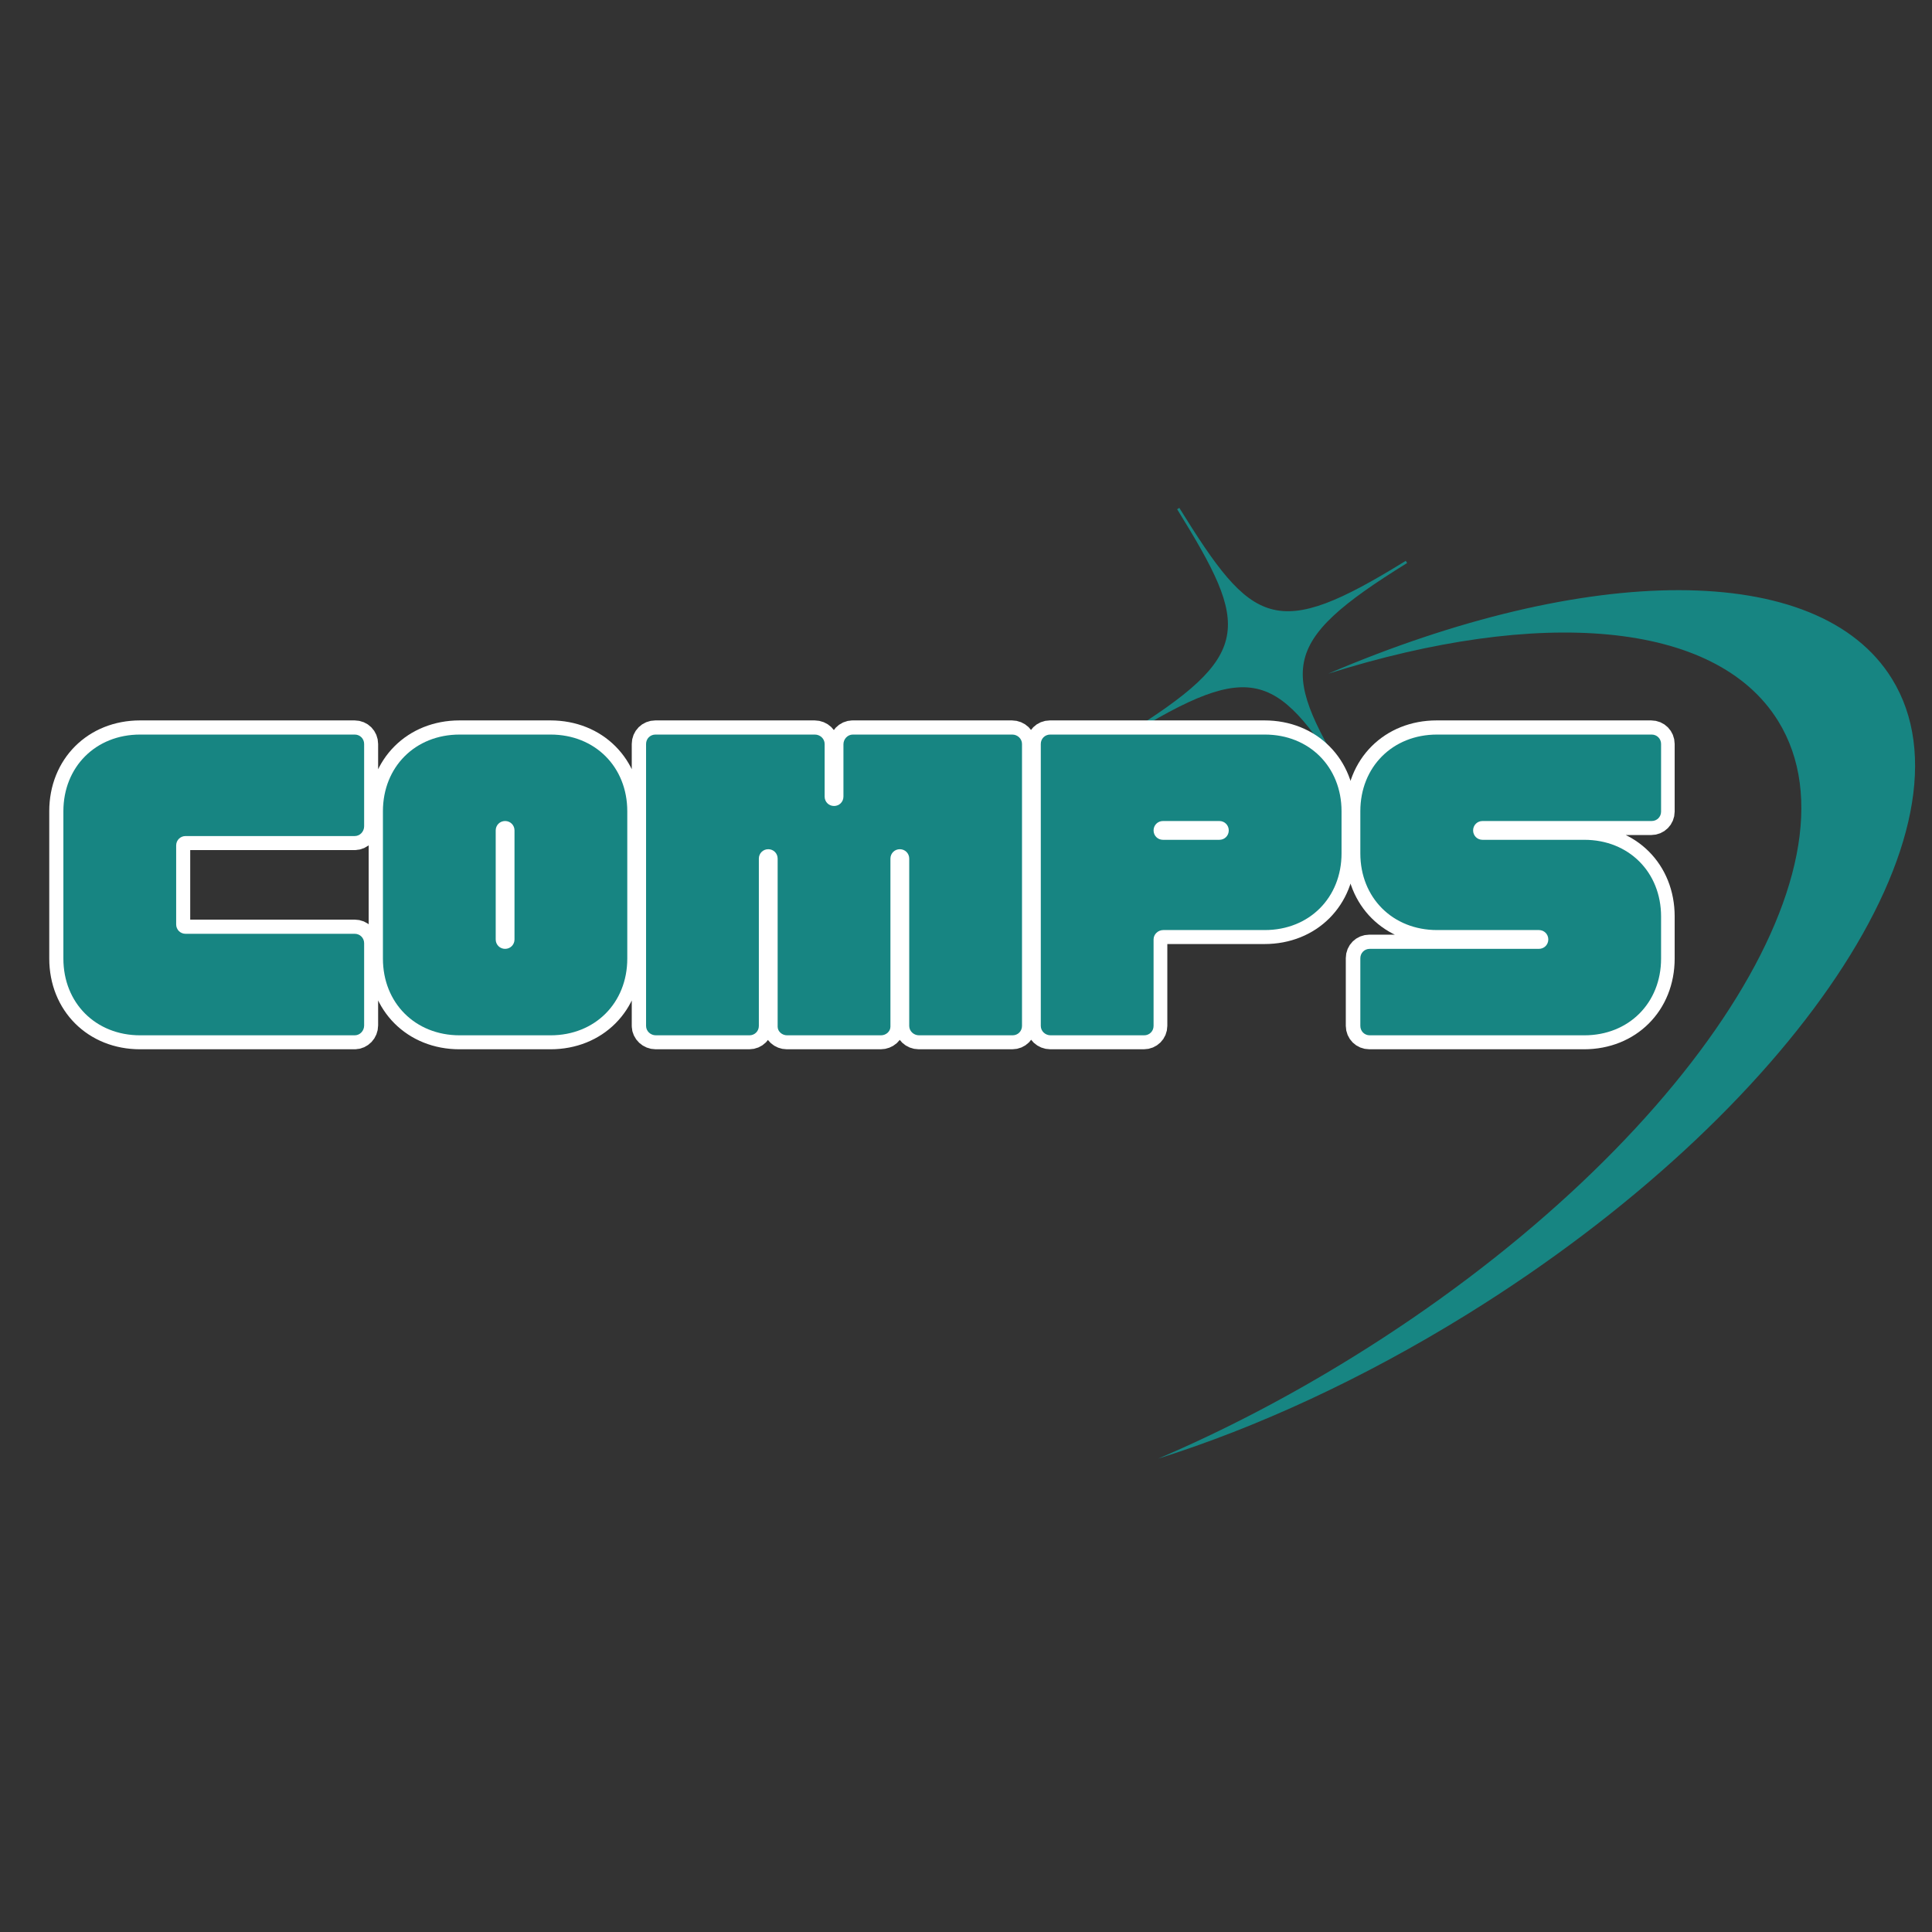 <svg xmlns="http://www.w3.org/2000/svg" xmlns:xlink="http://www.w3.org/1999/xlink" width="500" zoomAndPan="magnify" viewBox="0 0 375 375" height="500" preserveAspectRatio="xMidYMid meet" version="1.0"><rect x="0" y="0" width="375" height="375" fill="#333333" stroke="none"/><defs><g/><clipPath id="b80a81b5c7"><path d="M 218 98 L 372 98 L 372 284 L 218 284 Z M 218 98 " clip-rule="nonzero"/></clipPath><clipPath id="5fa021d2a8"><path d="M 142.805 151.887 L 314.344 45.691 L 400.012 184.066 L 228.473 290.266 Z M 142.805 151.887 " clip-rule="nonzero"/></clipPath><clipPath id="2d3820daaa"><path d="M 142.805 151.887 L 314.344 45.691 L 400.012 184.066 L 228.473 290.266 Z M 142.805 151.887 " clip-rule="nonzero"/></clipPath></defs><g clip-path="url(#b80a81b5c7)"><g clip-path="url(#5fa021d2a8)"><g clip-path="url(#2d3820daaa)"><path fill="#178582" d="M 284.723 255.141 C 264.449 267.691 243.93 277.09 224.785 283.125 C 237.242 277.809 249.992 271.203 262.652 263.367 C 326.09 224.094 363.02 168.836 345.133 139.941 C 332.965 120.293 298.562 117.91 257.816 130.758 C 307.789 109.379 352.891 108.594 367.211 131.73 C 385.094 160.609 348.16 215.867 284.723 255.141 Z M 218.359 143.18 L 218.098 142.758 C 243.422 127.078 242.715 121.832 228.438 98.77 L 228.859 98.504 C 243.141 121.57 247.531 124.535 272.859 108.855 L 273.121 109.281 C 247.793 124.961 248.484 130.199 262.762 153.266 L 262.34 153.527 C 248.059 130.465 243.688 127.504 218.359 143.18 " fill-opacity="1" fill-rule="evenodd"/></g></g></g><path stroke-linecap="butt" transform="matrix(1.119, 0, 0, 1.119, 10.462, 122.599)" fill="none" stroke-linejoin="miter" d="M 14.946 70 L 52.171 70 C 53.079 70 53.794 69.219 53.794 68.311 L 53.794 54.021 C 53.794 53.113 53.079 52.398 52.171 52.398 L 22.84 52.398 C 21.915 52.398 21.2 51.682 21.2 50.775 L 21.2 37.088 C 21.2 36.163 21.915 35.448 22.84 35.448 L 52.171 35.448 C 53.079 35.448 53.794 34.666 53.794 33.759 L 53.794 19.486 C 53.794 18.561 53.079 17.845 52.171 17.845 L 14.946 17.845 C 7.258 17.845 1.639 23.447 1.639 31.149 L 1.639 56.694 C 1.639 64.399 7.258 70 14.946 70 Z M 70.353 70 L 86.127 70 C 93.829 70 99.43 64.399 99.43 56.694 L 99.43 31.149 C 99.43 23.447 93.829 17.845 86.127 17.845 L 70.353 17.845 C 62.665 17.845 57.047 23.447 57.047 31.149 L 57.047 56.694 C 57.047 64.399 62.665 70 70.353 70 Z M 78.247 55.008 C 77.326 55.008 76.607 54.293 76.607 53.385 L 76.607 34.478 C 76.607 33.553 77.326 32.838 78.247 32.838 C 79.155 32.838 79.87 33.553 79.87 34.478 L 79.87 53.385 C 79.87 54.293 79.155 55.008 78.247 55.008 Z M 104.382 70 L 120.617 70 C 121.524 70 122.239 69.285 122.239 68.378 L 122.239 39.363 C 122.239 38.456 122.955 37.723 123.88 37.723 C 124.787 37.723 125.502 38.456 125.502 39.363 L 125.502 68.503 C 125.502 69.348 126.281 70 127.125 70 L 143.422 70 C 144.284 70 145.063 69.348 145.063 68.503 L 145.063 39.363 C 145.063 38.456 145.778 37.723 146.685 37.723 C 147.61 37.723 148.326 38.456 148.326 39.363 L 148.326 68.378 C 148.326 69.285 149.104 70 150.011 70 L 166.246 70 C 167.153 70 167.868 69.285 167.868 68.378 L 167.868 19.486 C 167.868 18.561 167.09 17.845 166.183 17.845 L 138.537 17.845 C 137.629 17.845 136.914 18.624 136.914 19.548 L 136.914 28.604 C 136.914 29.512 136.199 30.227 135.274 30.227 C 134.366 30.227 133.651 29.512 133.651 28.604 L 133.651 19.486 C 133.651 18.561 132.873 17.845 131.965 17.845 L 104.319 17.845 C 103.395 17.845 102.679 18.561 102.679 19.486 L 102.679 68.378 C 102.679 69.285 103.475 70 104.382 70 Z M 172.831 70 L 189.062 70 C 189.969 70 190.688 69.285 190.688 68.378 L 190.688 53.385 C 190.688 52.461 191.466 51.745 192.391 51.745 L 209.994 51.745 C 217.678 51.745 223.283 46.144 223.283 38.456 L 223.283 31.149 C 223.283 23.447 217.678 17.845 209.994 17.845 L 172.765 17.845 C 171.843 17.845 171.128 18.561 171.128 19.486 L 171.128 68.378 C 171.128 69.285 171.923 70 172.831 70 Z M 192.325 36.101 C 191.403 36.101 190.688 35.385 190.688 34.478 C 190.688 33.553 191.403 32.838 192.325 32.838 L 202.1 32.838 C 203.003 32.838 203.722 33.553 203.722 34.478 C 203.722 35.385 203.003 36.101 202.1 36.101 Z M 228.175 70 L 265.401 70 C 273.089 70 278.69 64.399 278.69 56.694 L 278.69 49.404 C 278.69 41.702 273.089 36.101 265.401 36.101 L 247.736 36.101 C 246.811 36.101 246.095 35.385 246.095 34.478 C 246.095 33.553 246.811 32.838 247.736 32.838 L 277.067 32.838 C 277.975 32.838 278.69 32.122 278.69 31.215 L 278.69 19.486 C 278.69 18.561 277.975 17.845 277.067 17.845 L 239.842 17.845 C 232.154 17.845 226.535 23.447 226.535 31.149 L 226.535 38.456 C 226.535 46.144 232.154 51.745 239.842 51.745 L 257.507 51.745 C 258.414 51.745 259.13 52.461 259.13 53.385 C 259.13 54.293 258.414 55.008 257.507 55.008 L 228.175 55.008 C 227.251 55.008 226.535 55.724 226.535 56.631 L 226.535 68.378 C 226.535 69.285 227.251 70 228.175 70 Z M 228.175 70 " stroke="#ffffff" stroke-width="4.89" stroke-opacity="1" stroke-miterlimit="4"/><g fill="#178582" fill-opacity="1"><g transform="translate(10.479, 200.953)"><g><path d="M 16.711 0 L 58.375 0 C 59.398 0 60.199 -0.875 60.199 -1.898 L 60.199 -17.879 C 60.199 -18.898 59.398 -19.703 58.375 -19.703 L 25.539 -19.703 C 24.52 -19.703 23.715 -20.504 23.715 -21.527 L 23.715 -36.852 C 23.715 -37.871 24.52 -38.676 25.539 -38.676 L 58.375 -38.676 C 59.398 -38.676 60.199 -39.551 60.199 -40.57 L 60.199 -56.551 C 60.199 -57.574 59.398 -58.375 58.375 -58.375 L 16.711 -58.375 C 8.102 -58.375 1.824 -52.102 1.824 -43.488 L 1.824 -14.887 C 1.824 -6.277 8.102 0 16.711 0 Z M 16.711 0 "/></g></g></g><g fill="#178582" fill-opacity="1"><g transform="translate(72.501, 200.953)"><g><path d="M 16.711 0 L 34.367 0 C 42.98 0 49.254 -6.277 49.254 -14.887 L 49.254 -43.488 C 49.254 -52.102 42.98 -58.375 34.367 -58.375 L 16.711 -58.375 C 8.102 -58.375 1.824 -52.102 1.824 -43.488 L 1.824 -14.887 C 1.824 -6.277 8.102 0 16.711 0 Z M 25.539 -16.781 C 24.52 -16.781 23.715 -17.586 23.715 -18.605 L 23.715 -39.77 C 23.715 -40.789 24.52 -41.594 25.539 -41.594 C 26.562 -41.594 27.363 -40.789 27.363 -39.77 L 27.363 -18.605 C 27.363 -17.586 26.562 -16.781 25.539 -16.781 Z M 25.539 -16.781 "/></g></g></g><g fill="#178582" fill-opacity="1"><g transform="translate(123.578, 200.953)"><g><path d="M 3.723 0 L 21.891 0 C 22.914 0 23.715 -0.801 23.715 -1.824 L 23.715 -34.297 C 23.715 -35.316 24.52 -36.121 25.539 -36.121 C 26.562 -36.121 27.363 -35.316 27.363 -34.297 L 27.363 -1.68 C 27.363 -0.73 28.238 0 29.188 0 L 47.43 0 C 48.379 0 49.254 -0.73 49.254 -1.68 L 49.254 -34.297 C 49.254 -35.316 50.059 -36.121 51.078 -36.121 C 52.102 -36.121 52.902 -35.316 52.902 -34.297 L 52.902 -1.824 C 52.902 -0.801 53.777 0 54.801 0 L 72.969 0 C 73.992 0 74.793 -0.801 74.793 -1.824 L 74.793 -56.551 C 74.793 -57.574 73.918 -58.375 72.898 -58.375 L 41.957 -58.375 C 40.938 -58.375 40.133 -57.5 40.133 -56.48 L 40.133 -46.336 C 40.133 -45.312 39.332 -44.512 38.309 -44.512 C 37.289 -44.512 36.484 -45.312 36.484 -46.336 L 36.484 -56.551 C 36.484 -57.574 35.609 -58.375 34.586 -58.375 L 3.648 -58.375 C 2.625 -58.375 1.824 -57.574 1.824 -56.551 L 1.824 -1.824 C 1.824 -0.801 2.699 0 3.723 0 Z M 3.723 0 "/></g></g></g><g fill="#178582" fill-opacity="1"><g transform="translate(200.193, 200.953)"><g><path d="M 3.723 0 L 21.891 0 C 22.914 0 23.715 -0.801 23.715 -1.824 L 23.715 -18.605 C 23.715 -19.629 24.59 -20.43 25.613 -20.43 L 45.312 -20.43 C 53.926 -20.43 60.199 -26.707 60.199 -35.316 L 60.199 -43.488 C 60.199 -52.102 53.926 -58.375 45.312 -58.375 L 3.648 -58.375 C 2.625 -58.375 1.824 -57.574 1.824 -56.551 L 1.824 -1.824 C 1.824 -0.801 2.699 0 3.723 0 Z M 25.539 -37.945 C 24.52 -37.945 23.715 -38.746 23.715 -39.77 C 23.715 -40.789 24.52 -41.594 25.539 -41.594 L 36.484 -41.594 C 37.508 -41.594 38.309 -40.789 38.309 -39.77 C 38.309 -38.746 37.508 -37.945 36.484 -37.945 Z M 25.539 -37.945 "/></g></g></g><g fill="#178582" fill-opacity="1"><g transform="translate(262.215, 200.953)"><g><path d="M 3.648 0 L 45.312 0 C 53.926 0 60.199 -6.277 60.199 -14.887 L 60.199 -23.059 C 60.199 -31.668 53.926 -37.945 45.312 -37.945 L 25.539 -37.945 C 24.52 -37.945 23.715 -38.746 23.715 -39.77 C 23.715 -40.789 24.52 -41.594 25.539 -41.594 L 58.375 -41.594 C 59.398 -41.594 60.199 -42.395 60.199 -43.418 L 60.199 -56.551 C 60.199 -57.574 59.398 -58.375 58.375 -58.375 L 16.711 -58.375 C 8.102 -58.375 1.824 -52.102 1.824 -43.488 L 1.824 -35.316 C 1.824 -26.707 8.102 -20.43 16.711 -20.43 L 36.484 -20.43 C 37.508 -20.43 38.309 -19.629 38.309 -18.605 C 38.309 -17.586 37.508 -16.781 36.484 -16.781 L 3.648 -16.781 C 2.625 -16.781 1.824 -15.98 1.824 -14.957 L 1.824 -1.824 C 1.824 -0.801 2.625 0 3.648 0 Z M 3.648 0 "/></g></g></g></svg>